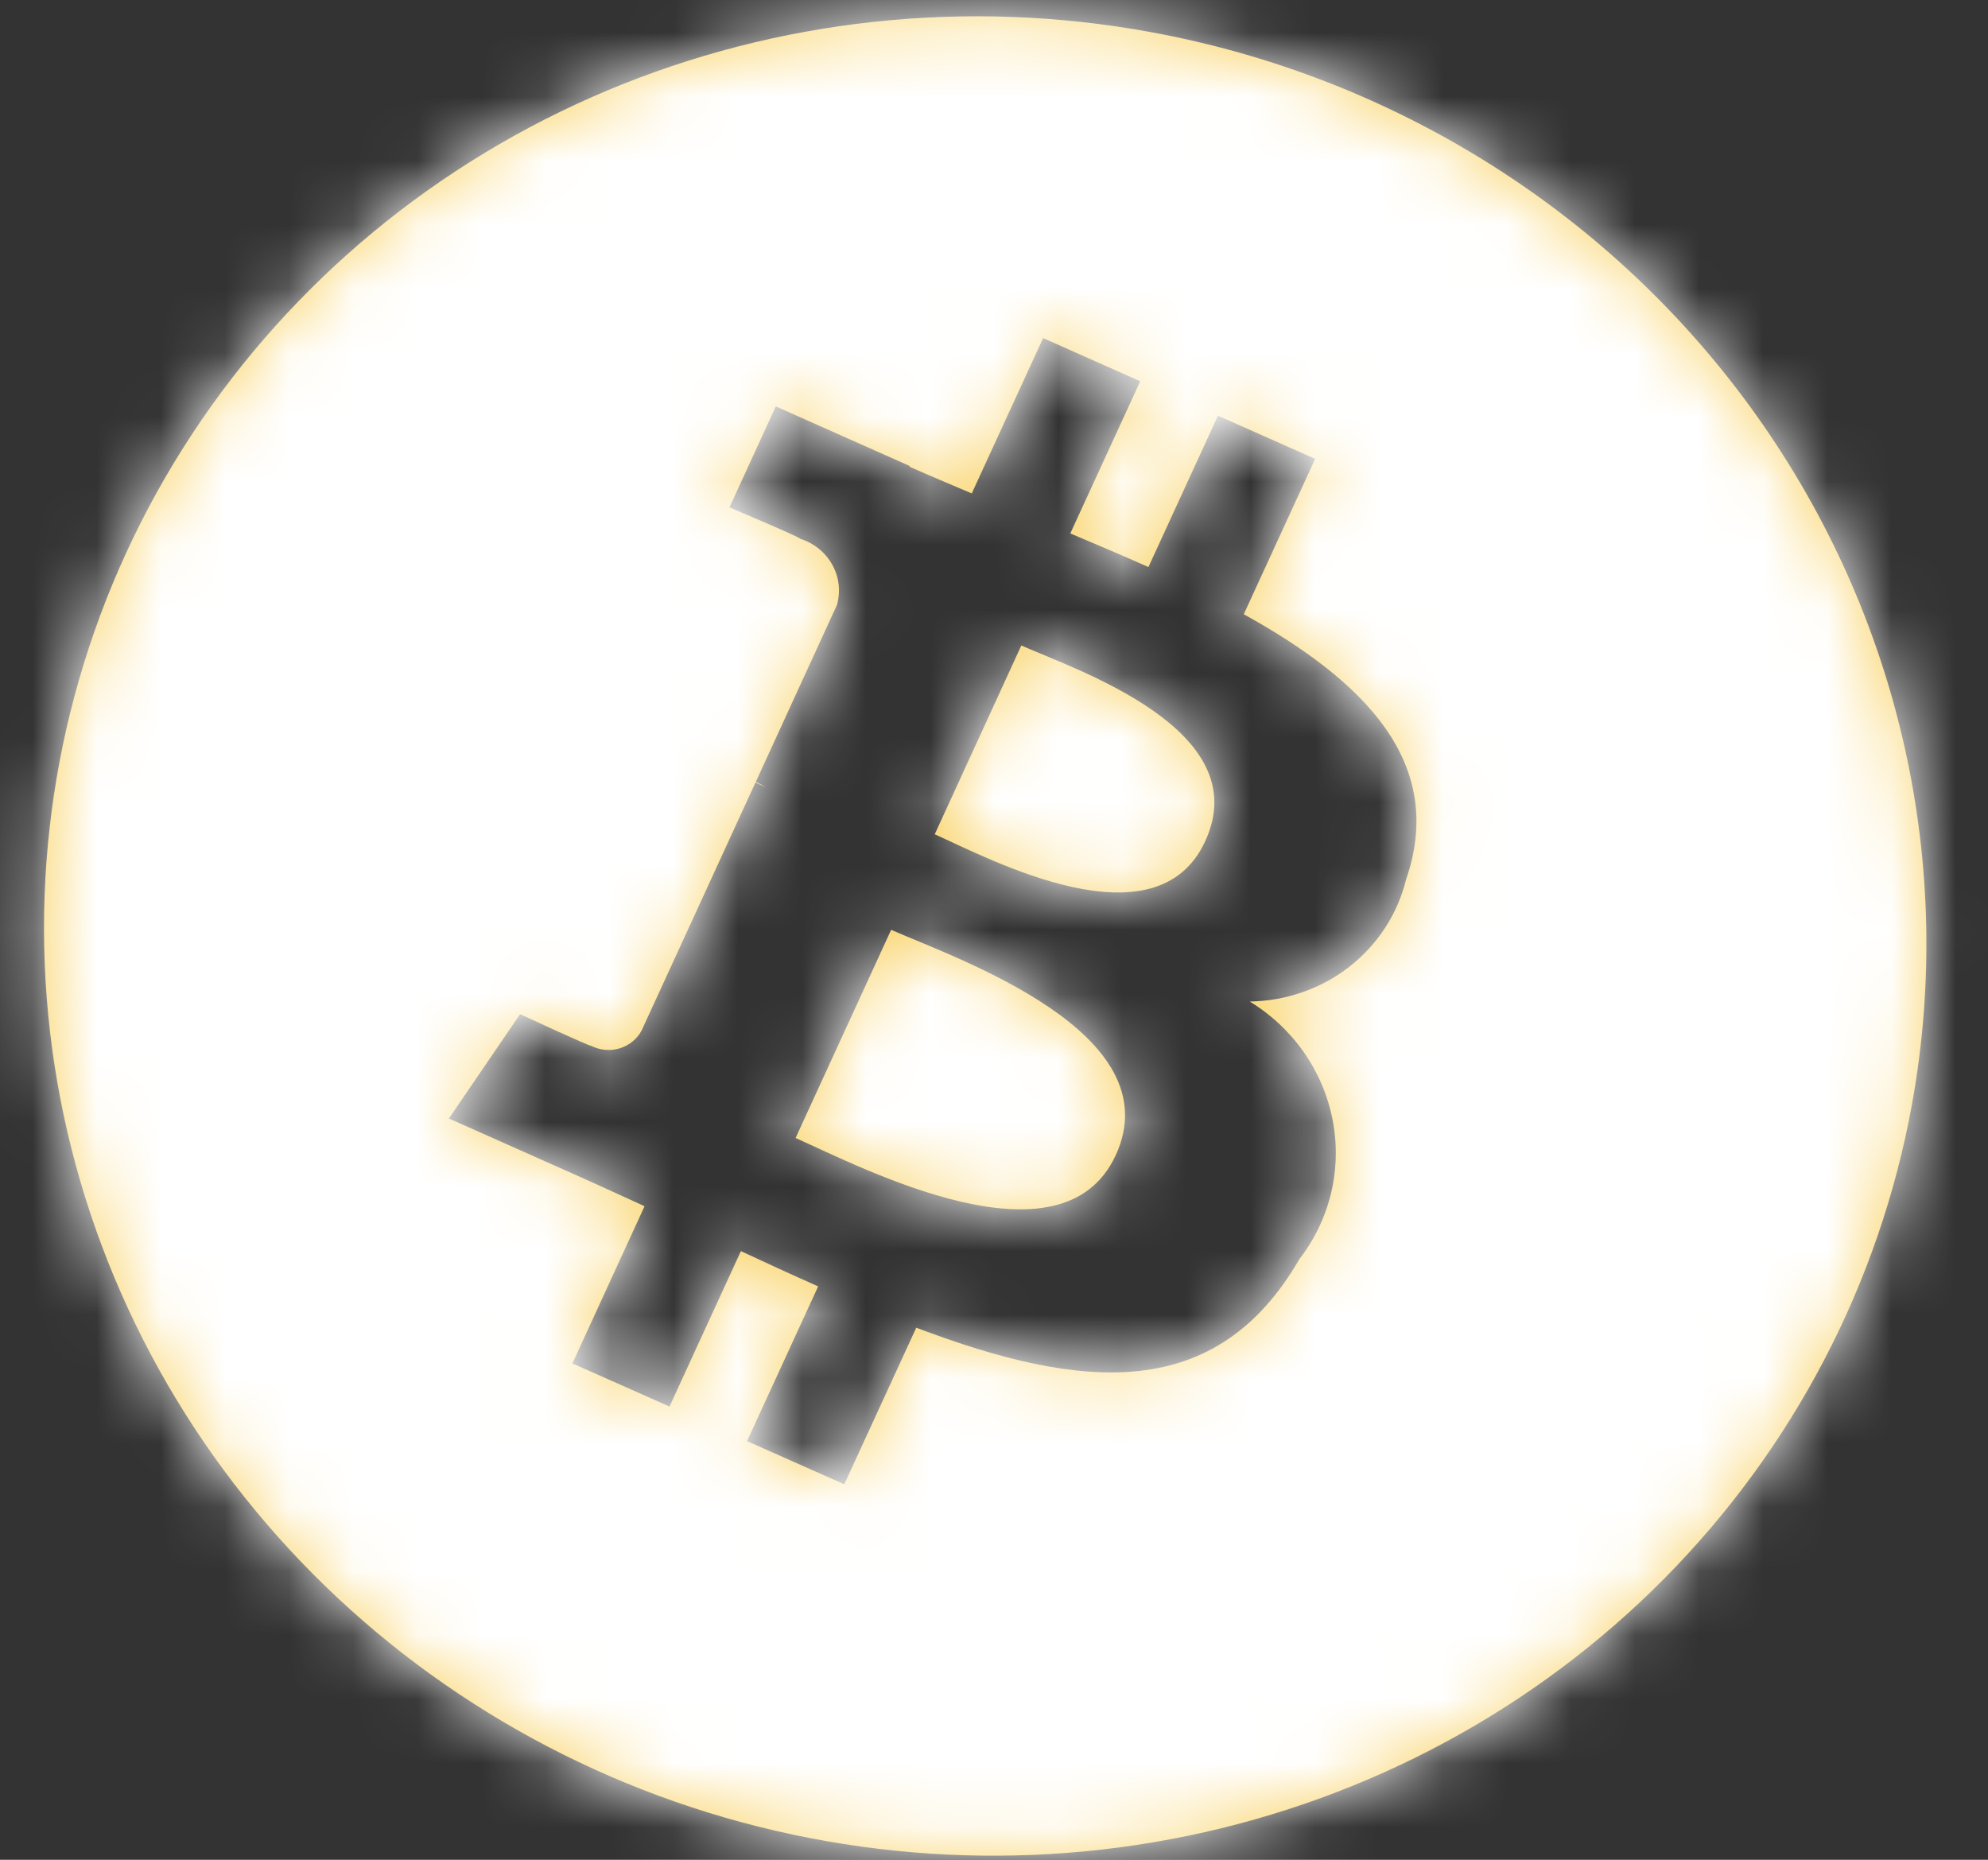 <svg width="31" height="29" viewBox="0 0 31 29" fill="none" xmlns="http://www.w3.org/2000/svg">
<rect x="0" y="0" width="31" height="29" fill="#333333" stroke="none"/>
<mask id="path-1-inside-1" fill="white">
<path d="M29.813 17.227C29.305 20.015 27.961 22.587 25.951 24.616C23.941 26.645 21.355 28.041 18.52 28.627C15.686 29.213 12.729 28.963 10.025 27.909C7.321 26.854 4.991 25.043 3.329 22.703C1.668 20.363 0.749 17.601 0.689 14.764C0.63 11.928 1.432 9.146 2.995 6.769C4.558 4.392 6.811 2.528 9.469 1.411C12.128 0.295 15.072 -0.023 17.93 0.498C21.763 1.196 25.168 3.35 27.396 6.488C29.624 9.625 30.494 13.488 29.813 17.227ZM21.926 13.714C22.555 11.891 21.27 10.614 19.395 9.578L20.508 7.155L18.992 6.482L17.908 8.842C17.51 8.665 17.099 8.49 16.69 8.318L17.78 5.945L16.266 5.272L15.153 7.694C14.822 7.554 14.497 7.417 14.183 7.278L14.185 7.266L12.097 6.337L11.375 7.912C11.375 7.912 12.509 8.39 12.476 8.401C12.69 8.467 12.87 8.612 12.977 8.804C13.085 8.997 13.111 9.222 13.051 9.433L11.785 12.193C11.839 12.217 11.891 12.244 11.941 12.274L11.78 12.203L10.005 16.069C9.969 16.136 9.92 16.195 9.861 16.242C9.802 16.29 9.733 16.326 9.66 16.348C9.586 16.37 9.509 16.377 9.432 16.37C9.355 16.362 9.28 16.34 9.212 16.305C9.223 16.33 8.11 15.814 8.11 15.814L7 17.441L8.972 18.319C9.339 18.482 9.698 18.649 10.051 18.809L8.926 21.26L10.44 21.933L11.553 19.509C11.953 19.696 12.354 19.88 12.758 20.059L11.649 22.472L13.165 23.145L14.288 20.703C16.901 21.695 18.971 21.864 20.262 19.634C20.498 19.329 20.666 18.979 20.756 18.605C20.845 18.232 20.854 17.844 20.781 17.466C20.708 17.088 20.555 16.728 20.333 16.41C20.11 16.091 19.822 15.821 19.488 15.617C20.054 15.608 20.601 15.418 21.042 15.074C21.483 14.729 21.794 14.252 21.926 13.714ZM17.399 18.011C16.56 19.843 13.431 18.2 12.406 17.745L13.896 14.499C14.925 14.951 18.276 16.102 17.399 18.013L17.399 18.011ZM18.794 13.116C18.028 14.782 15.431 13.392 14.576 13.009L15.926 10.065C16.787 10.448 19.595 11.379 18.794 13.116Z"/>
</mask>
<path d="M29.813 17.227C29.305 20.015 27.961 22.587 25.951 24.616C23.941 26.645 21.355 28.041 18.52 28.627C15.686 29.213 12.729 28.963 10.025 27.909C7.321 26.854 4.991 25.043 3.329 22.703C1.668 20.363 0.749 17.601 0.689 14.764C0.63 11.928 1.432 9.146 2.995 6.769C4.558 4.392 6.811 2.528 9.469 1.411C12.128 0.295 15.072 -0.023 17.93 0.498C21.763 1.196 25.168 3.35 27.396 6.488C29.624 9.625 30.494 13.488 29.813 17.227ZM21.926 13.714C22.555 11.891 21.27 10.614 19.395 9.578L20.508 7.155L18.992 6.482L17.908 8.842C17.51 8.665 17.099 8.49 16.69 8.318L17.78 5.945L16.266 5.272L15.153 7.694C14.822 7.554 14.497 7.417 14.183 7.278L14.185 7.266L12.097 6.337L11.375 7.912C11.375 7.912 12.509 8.39 12.476 8.401C12.69 8.467 12.87 8.612 12.977 8.804C13.085 8.997 13.111 9.222 13.051 9.433L11.785 12.193C11.839 12.217 11.891 12.244 11.941 12.274L11.78 12.203L10.005 16.069C9.969 16.136 9.92 16.195 9.861 16.242C9.802 16.29 9.733 16.326 9.66 16.348C9.586 16.37 9.509 16.377 9.432 16.37C9.355 16.362 9.28 16.34 9.212 16.305C9.223 16.33 8.11 15.814 8.11 15.814L7 17.441L8.972 18.319C9.339 18.482 9.698 18.649 10.051 18.809L8.926 21.26L10.44 21.933L11.553 19.509C11.953 19.696 12.354 19.88 12.758 20.059L11.649 22.472L13.165 23.145L14.288 20.703C16.901 21.695 18.971 21.864 20.262 19.634C20.498 19.329 20.666 18.979 20.756 18.605C20.845 18.232 20.854 17.844 20.781 17.466C20.708 17.088 20.555 16.728 20.333 16.41C20.11 16.091 19.822 15.821 19.488 15.617C20.054 15.608 20.601 15.418 21.042 15.074C21.483 14.729 21.794 14.252 21.926 13.714ZM17.399 18.011C16.56 19.843 13.431 18.2 12.406 17.745L13.896 14.499C14.925 14.951 18.276 16.102 17.399 18.013L17.399 18.011ZM18.794 13.116C18.028 14.782 15.431 13.392 14.576 13.009L15.926 10.065C16.787 10.448 19.595 11.379 18.794 13.116Z" fill="#F9D369"/>
<path d="M17.93 0.498L20.08 -11.308L17.93 0.498ZM19.395 9.578L8.49 4.57L3.842 14.692L13.59 20.08L19.395 9.578ZM20.508 7.155L31.413 12.163L36.485 1.119L25.377 -3.812L20.508 7.155ZM18.992 6.482L23.861 -4.485L13.032 -9.294L8.087 1.474L18.992 6.482ZM17.908 8.842L13.03 19.805L23.864 24.626L28.813 13.85L17.908 8.842ZM16.69 8.318L5.786 3.309L0.618 14.559L12.024 19.374L16.69 8.318ZM17.78 5.945L28.685 10.954L33.758 -0.088L22.652 -5.021L17.78 5.945ZM16.266 5.272L21.137 -5.694L10.308 -10.505L5.361 0.263L16.266 5.272ZM15.153 7.694L10.49 18.751L21.203 23.27L26.058 12.703L15.153 7.694ZM14.183 7.278L2.377 5.128L0.685 14.418L9.317 18.247L14.183 7.278ZM14.185 7.266L25.991 9.416L27.681 0.139L19.066 -3.697L14.185 7.266ZM12.097 6.337L16.978 -4.626L6.135 -9.453L1.189 1.336L12.097 6.337ZM11.375 7.912L0.467 2.911L-4.692 14.164L6.715 18.971L11.375 7.912ZM12.476 8.401L8.658 -2.975L-26.788 8.921L8.96 19.875L12.476 8.401ZM13.051 9.433L23.958 14.437L24.338 13.608L24.589 12.732L13.051 9.433ZM11.785 12.193L0.878 7.189L-4.199 18.254L6.939 23.171L11.785 12.193ZM11.941 12.274L7.055 23.234L18.166 2.015L11.941 12.274ZM11.78 12.203L16.667 1.243L5.828 -3.59L0.876 7.194L11.78 12.203ZM10.005 16.069L20.577 21.745L20.754 21.417L20.91 21.078L10.005 16.069ZM9.212 16.305L14.764 5.666L-15.772 -10.271L-1.749 21.19L9.212 16.305ZM8.11 15.814L13.16 4.928L3.932 0.648L-1.802 9.05L8.11 15.814ZM7 17.441L-2.912 10.677L-11.019 22.555L2.12 28.404L7 17.441ZM8.972 18.319L13.859 7.359L13.852 7.356L8.972 18.319ZM10.051 18.809L20.958 23.813L25.992 12.842L14.991 7.873L10.051 18.809ZM8.926 21.26L-1.98 16.256L-7.045 27.294L4.053 32.226L8.926 21.26ZM10.44 21.933L5.566 32.899L16.399 37.713L21.345 26.94L10.44 21.933ZM11.553 19.509L16.647 8.644L5.695 3.508L0.647 14.502L11.553 19.509ZM12.758 20.059L23.663 25.067L28.732 14.029L17.633 9.094L12.758 20.059ZM11.649 22.472L0.744 17.464L-4.328 28.508L6.78 33.44L11.649 22.472ZM13.165 23.145L8.296 34.113L19.12 38.919L24.068 28.159L13.165 23.145ZM14.288 20.703L18.548 9.484L8.069 5.505L3.386 15.69L14.288 20.703ZM20.262 19.634L10.779 12.28L10.282 12.921L9.875 13.624L20.262 19.634ZM19.488 15.617L19.319 3.618L-22.202 4.2L13.23 25.855L19.488 15.617ZM17.399 18.011L29.205 20.161L6.49 13.012L17.399 18.011ZM12.406 17.745L1.5 12.738L-3.57 23.78L7.535 28.712L12.406 17.745ZM13.896 14.499L18.724 3.513L7.917 -1.236L2.991 9.491L13.896 14.499ZM17.399 18.013L5.593 15.863L28.305 23.019L17.399 18.013ZM18.794 13.116L7.896 8.093L7.891 8.103L18.794 13.116ZM14.576 13.009L3.668 8.008L-1.383 19.024L9.682 23.966L14.576 13.009ZM15.926 10.065L20.805 -0.899L9.964 -5.723L5.018 5.063L15.926 10.065ZM18.007 15.077C17.936 15.464 17.747 15.847 17.426 16.171L34.477 33.061C38.176 29.326 40.674 24.566 41.619 19.377L18.007 15.077ZM17.426 16.171C17.102 16.498 16.646 16.761 16.091 16.875L20.95 40.378C26.065 39.321 30.781 36.792 34.477 33.061L17.426 16.171ZM16.091 16.875C15.533 16.991 14.935 16.943 14.385 16.729L5.666 39.089C10.524 40.983 15.838 41.435 20.95 40.378L16.091 16.875ZM14.385 16.729C13.837 16.515 13.402 16.161 13.113 15.754L-6.454 29.652C-3.42 33.924 0.806 37.194 5.666 39.089L14.385 16.729ZM13.113 15.754C12.826 15.35 12.695 14.916 12.687 14.513L-11.308 15.016C-11.197 20.286 -9.491 25.376 -6.454 29.652L13.113 15.754ZM12.687 14.513C12.678 14.112 12.789 13.715 13.022 13.362L-7.032 0.176C-9.925 4.576 -11.419 9.744 -11.308 15.016L12.687 14.513ZM13.022 13.362C13.256 13.005 13.623 12.682 14.115 12.476L4.824 -9.653C-0.001 -7.627 -4.14 -4.221 -7.032 0.176L13.022 13.362ZM14.115 12.476C14.611 12.267 15.193 12.197 15.78 12.303L20.08 -11.308C14.951 -12.242 9.645 -11.677 4.824 -9.653L14.115 12.476ZM15.78 12.303C16.574 12.448 17.222 12.887 17.613 13.437L37.179 -0.461C33.113 -6.186 26.951 -10.057 20.08 -11.308L15.78 12.303ZM17.613 13.437C17.995 13.975 18.1 14.564 18.007 15.077L41.619 19.377C42.887 12.412 41.254 5.275 37.179 -0.461L17.613 13.437ZM33.269 17.629C34.924 12.832 33.958 8.055 31.407 4.437C29.356 1.527 26.658 -0.118 25.2 -0.924L13.59 20.08C14.007 20.311 12.889 19.822 11.791 18.266C11.146 17.349 10.471 16.011 10.203 14.298C9.932 12.56 10.168 11 10.582 9.8L33.269 17.629ZM30.3 14.586L31.413 12.163L9.603 2.147L8.49 4.57L30.3 14.586ZM25.377 -3.812L23.861 -4.485L14.122 17.45L15.638 18.123L25.377 -3.812ZM8.087 1.474L7.003 3.834L28.813 13.85L29.897 11.49L8.087 1.474ZM22.787 -2.122C22.268 -2.353 21.755 -2.569 21.357 -2.738L12.024 19.374C12.442 19.55 12.752 19.682 13.03 19.805L22.787 -2.122ZM27.595 13.327L28.685 10.954L6.876 0.936L5.786 3.309L27.595 13.327ZM22.652 -5.021L21.137 -5.694L11.394 16.239L12.909 16.912L22.652 -5.021ZM5.361 0.263L4.249 2.685L26.058 12.703L27.17 10.282L5.361 0.263ZM19.817 -3.363C19.472 -3.508 19.246 -3.604 19.049 -3.691L9.317 18.247C9.747 18.438 10.172 18.617 10.49 18.751L19.817 -3.363ZM25.989 9.428L25.991 9.416L2.379 5.116L2.377 5.128L25.989 9.428ZM19.066 -3.697L16.978 -4.626L7.217 17.3L9.305 18.229L19.066 -3.697ZM1.189 1.336L0.467 2.911L22.283 12.914L23.006 11.338L1.189 1.336ZM11.375 7.912C6.715 18.971 6.715 18.971 6.715 18.971C6.715 18.971 6.715 18.971 6.715 18.971C6.715 18.971 6.714 18.97 6.714 18.97C6.714 18.97 6.714 18.97 6.714 18.97C6.714 18.97 6.714 18.97 6.715 18.971C6.716 18.971 6.718 18.972 6.721 18.973C6.727 18.976 6.736 18.98 6.749 18.985C6.774 18.996 6.812 19.012 6.857 19.031C6.95 19.07 7.065 19.119 7.173 19.166C7.298 19.22 7.348 19.243 7.337 19.238C7.329 19.234 7.3 19.221 7.258 19.201C7.224 19.185 7.129 19.14 7.003 19.076C6.977 19.062 6.55 18.85 6.038 18.526C5.884 18.427 5.625 18.259 5.318 18.03C5.075 17.85 4.459 17.383 3.78 16.668C3.436 16.307 2.857 15.655 2.285 14.736C1.768 13.905 0.803 12.137 0.542 9.654C0.238 6.758 0.983 3.482 3.212 0.774C5.154 -1.585 7.451 -2.57 8.658 -2.975L16.294 19.778C17.501 19.373 19.799 18.387 21.741 16.028C23.97 13.32 24.715 10.044 24.411 7.147C24.15 4.664 23.184 2.895 22.667 2.064C22.095 1.144 21.515 0.491 21.171 0.13C20.056 -1.043 18.927 -1.72 18.899 -1.738C18.375 -2.071 17.927 -2.294 17.872 -2.322C17.608 -2.456 17.375 -2.562 17.298 -2.597C17.084 -2.695 16.857 -2.794 16.703 -2.861C16.531 -2.935 16.365 -3.006 16.246 -3.056C16.186 -3.082 16.135 -3.104 16.099 -3.119C16.08 -3.127 16.065 -3.133 16.055 -3.138C16.049 -3.14 16.045 -3.142 16.041 -3.143C16.04 -3.144 16.038 -3.144 16.037 -3.145C16.037 -3.145 16.036 -3.145 16.036 -3.145C16.036 -3.146 16.035 -3.146 16.035 -3.146C16.035 -3.146 16.035 -3.146 16.035 -3.146C16.035 -3.146 16.035 -3.146 11.375 7.912ZM8.96 19.875C6.263 19.049 3.926 17.208 2.5 14.655L23.454 2.954C21.814 0.016 19.116 -2.115 15.991 -3.072L8.96 19.875ZM2.5 14.655C1.068 12.09 0.687 9.026 1.514 6.133L24.589 12.732C25.536 9.419 25.102 5.903 23.454 2.954L2.5 14.655ZM2.145 4.429L0.878 7.189L22.692 17.197L23.958 14.437L2.145 4.429ZM6.939 23.171C6.519 22.985 6.11 22.773 5.716 22.533L18.166 2.015C17.672 1.715 17.159 1.448 16.631 1.215L6.939 23.171ZM16.828 1.314L16.667 1.243L6.894 23.163L7.055 23.234L16.828 1.314ZM0.876 7.194L-0.9 11.061L20.91 21.078L22.685 17.211L0.876 7.194ZM-0.568 10.393C0.159 9.039 1.144 7.858 2.318 6.909L17.404 25.575C18.696 24.531 19.779 23.232 20.577 21.745L-0.568 10.393ZM2.318 6.909C3.491 5.961 4.828 5.265 6.245 4.844L13.074 27.852C14.639 27.387 16.112 26.619 17.404 25.575L2.318 6.909ZM6.245 4.844C7.661 4.424 9.138 4.285 10.592 4.426L8.271 28.314C9.879 28.47 11.511 28.316 13.074 27.852L6.245 4.844ZM10.592 4.426C12.046 4.567 13.463 4.987 14.764 5.666L3.659 26.943C5.097 27.693 6.664 28.157 8.271 28.314L10.592 4.426ZM-1.749 21.19C-2.351 19.839 -3.517 16.513 -2.164 12.485C-0.684 8.078 2.703 5.986 4.747 5.167C6.629 4.413 8.236 4.327 8.884 4.31C9.677 4.288 10.311 4.35 10.67 4.395C11.849 4.539 12.755 4.841 12.792 4.853C13.235 4.992 13.57 5.128 13.593 5.137C13.693 5.176 13.765 5.207 13.789 5.217C13.819 5.229 13.837 5.237 13.838 5.238C13.839 5.238 13.821 5.23 13.777 5.211C13.737 5.193 13.687 5.17 13.631 5.145C13.518 5.093 13.4 5.039 13.306 4.996C13.26 4.974 13.222 4.957 13.196 4.945C13.183 4.939 13.173 4.934 13.167 4.931C13.164 4.93 13.161 4.929 13.16 4.928C13.16 4.928 13.159 4.928 13.159 4.928C13.159 4.928 13.159 4.928 13.159 4.928C13.159 4.928 13.159 4.928 13.159 4.928C13.159 4.928 13.159 4.928 13.159 4.928C13.16 4.928 13.16 4.928 8.11 15.814C3.06 26.7 3.061 26.7 3.061 26.7C3.061 26.7 3.061 26.7 3.061 26.7C3.061 26.7 3.061 26.7 3.061 26.7C3.062 26.7 3.062 26.701 3.063 26.701C3.064 26.701 3.065 26.702 3.066 26.703C3.069 26.704 3.073 26.706 3.078 26.708C3.089 26.713 3.103 26.719 3.12 26.727C3.155 26.744 3.204 26.766 3.262 26.793C3.376 26.846 3.535 26.919 3.699 26.993C3.849 27.061 4.058 27.156 4.251 27.24C4.324 27.272 4.518 27.356 4.742 27.445C4.795 27.466 5.153 27.61 5.61 27.753C5.655 27.767 6.567 28.071 7.749 28.216C8.109 28.26 8.744 28.323 9.537 28.301C10.186 28.283 11.794 28.198 13.676 27.444C15.721 26.624 19.108 24.532 20.588 20.125C21.94 16.096 20.774 12.77 20.172 11.419L-1.749 21.19ZM-1.802 9.05L-2.912 10.677L16.912 24.205L18.022 22.578L-1.802 9.05ZM2.12 28.404L4.092 29.282L13.852 7.356L11.88 6.478L2.12 28.404ZM4.086 29.279C4.483 29.456 4.519 29.477 5.111 29.745L14.991 7.873C14.877 7.821 14.194 7.508 13.859 7.359L4.086 29.279ZM-0.856 13.805L-1.98 16.256L19.833 26.264L20.958 23.813L-0.856 13.805ZM4.053 32.226L5.566 32.899L15.314 10.967L13.8 10.294L4.053 32.226ZM21.345 26.94L22.458 24.515L0.647 14.502L-0.466 16.926L21.345 26.94ZM6.458 30.373C6.931 30.595 7.405 30.812 7.882 31.024L17.633 9.094C17.303 8.947 16.975 8.797 16.647 8.644L6.458 30.373ZM1.852 15.051L0.744 17.464L22.554 27.48L23.663 25.067L1.852 15.051ZM6.78 33.44L8.296 34.113L18.035 12.178L16.519 11.505L6.78 33.44ZM24.068 28.159L25.191 25.716L3.386 15.69L2.263 18.132L24.068 28.159ZM10.029 31.922C11.713 32.561 15.13 33.747 19.105 33.302C24.192 32.733 28.25 29.789 30.648 25.644L9.875 13.624C10.291 12.905 11.081 11.854 12.418 10.948C13.788 10.02 15.226 9.587 16.436 9.451C17.548 9.327 18.328 9.466 18.577 9.518C18.832 9.57 18.857 9.602 18.548 9.484L10.029 31.922ZM29.744 26.988C31.02 25.343 31.937 23.44 32.426 21.401L9.086 15.81C9.396 14.517 9.977 13.315 10.779 12.28L29.744 26.988ZM32.426 21.401C32.914 19.361 32.959 17.245 32.564 15.195L8.998 19.736C8.748 18.442 8.776 17.103 9.086 15.81L32.426 21.401ZM32.564 15.195C32.169 13.146 31.346 11.219 30.166 9.532L10.499 23.287C9.765 22.237 9.247 21.029 8.998 19.736L32.564 15.195ZM30.166 9.532C28.987 7.846 27.478 6.436 25.746 5.377L13.23 25.855C12.167 25.206 11.233 24.336 10.499 23.287L30.166 9.532ZM19.656 27.615C22.802 27.571 25.89 26.511 28.423 24.535L13.66 5.613C15.311 4.324 17.306 3.646 19.319 3.618L19.656 27.615ZM28.423 24.535C30.962 22.554 32.794 19.765 33.578 16.583L10.274 10.845C10.793 8.738 12.003 6.905 13.66 5.613L28.423 24.535ZM6.49 13.012C7.144 11.586 8.187 10.176 9.656 9.043C11.091 7.936 12.569 7.372 13.766 7.101C15.909 6.618 17.471 6.996 17.718 7.054C18.131 7.151 18.608 7.369 17.277 6.778L7.535 28.712C7.229 28.576 9.783 29.843 12.226 30.418C13.489 30.714 16.054 31.189 19.052 30.512C22.692 29.69 26.362 27.258 28.308 23.011L6.49 13.012ZM23.311 22.753L24.802 19.506L2.991 9.491L1.5 12.738L23.311 22.753ZM9.069 25.485C9.338 25.603 9.701 25.753 9.763 25.778C9.915 25.842 9.996 25.877 10.055 25.903C10.229 25.982 10.007 25.899 9.61 25.629C9.367 25.464 7.922 24.49 6.805 22.418C6.179 21.258 5.638 19.713 5.555 17.873C5.471 16.01 5.88 14.343 6.493 13.006L28.305 23.019C30.192 18.909 29.812 14.517 27.928 11.025C26.396 8.185 24.214 6.538 23.114 5.789C21.049 4.383 18.197 3.281 18.724 3.513L9.069 25.485ZM29.205 20.163L29.205 20.161L5.593 15.861L5.593 15.863L29.205 20.163ZM7.891 8.103C8.486 6.809 9.427 5.477 10.783 4.356C12.127 3.245 13.559 2.605 14.818 2.267C17.107 1.652 18.854 2.014 19.292 2.11C20.002 2.266 20.785 2.64 19.47 2.053L9.682 23.966C9.222 23.761 11.731 25.021 14.145 25.551C15.435 25.835 18.029 26.255 21.046 25.445C24.675 24.47 27.939 21.952 29.697 18.129L7.891 8.103ZM25.484 18.011L26.834 15.066L5.018 5.063L3.668 8.008L25.484 18.011ZM11.047 21.028C11.333 21.155 11.691 21.302 11.723 21.315C11.85 21.368 11.889 21.386 11.901 21.391C11.987 21.43 11.623 21.279 11.091 20.906C10.689 20.624 9.124 19.492 8.012 17.206C7.401 15.949 6.953 14.387 6.937 12.616C6.92 10.847 7.337 9.306 7.896 8.093L29.692 18.139C31.392 14.451 31.34 10.298 29.597 6.714C28.158 3.753 25.987 2.039 24.875 1.259C22.9 -0.127 20.002 -1.256 20.805 -0.899L11.047 21.028Z" fill="white" mask="url(#path-1-inside-1)"/>
</svg>
